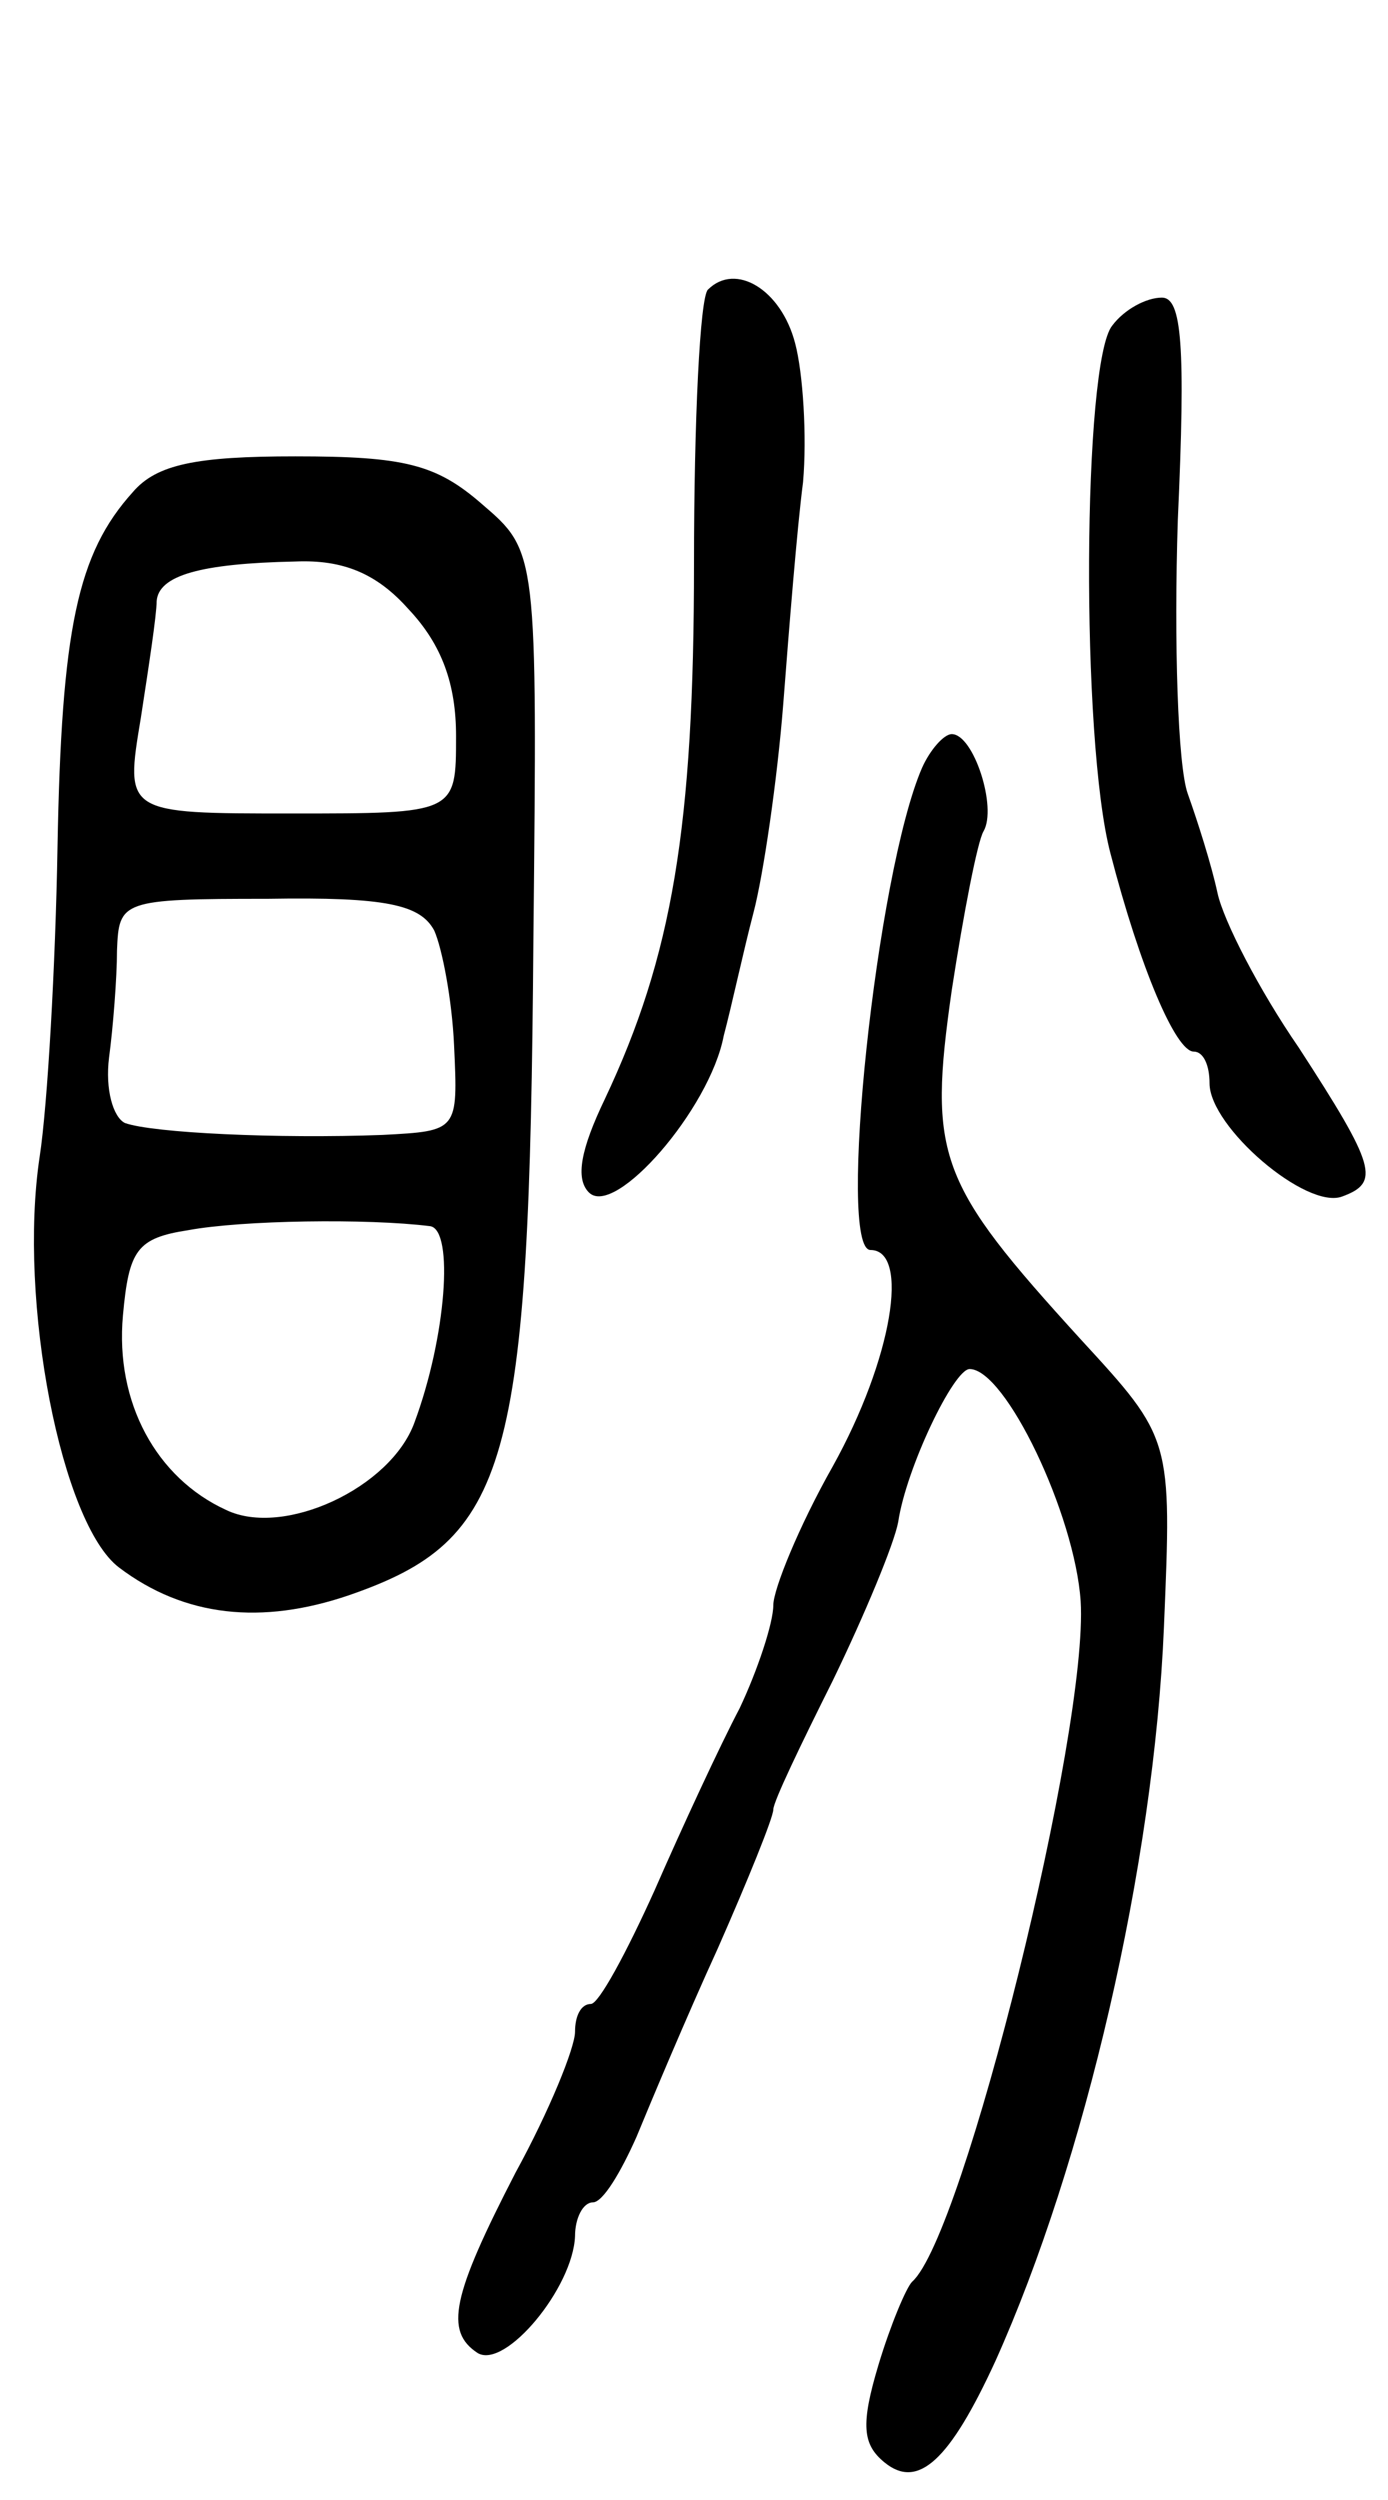 <svg version="1.0" xmlns="http://www.w3.org/2000/svg"
 width="70pt" height="126pt" viewBox="0 0 70 126"
 preserveAspectRatio="xMidYMid meet">
<g transform="translate(0,126) scale(0.1,-0.1)"
fill="#000000" stroke="none">
<path d="M357 1114 c-4 -4 -7 -66 -7 -138 0 -133 -11 -198 -45 -270 -12 -25
-15 -40 -8 -47 13 -13 61 42 68 79 4 15 10 43 15 62 5 19 12 67 15 105 3 39 7
89 10 112 2 23 0 55 -4 70 -7 27 -30 41 -44 27z"/>
<path d="M561 1096 c-15 -18 -16 -209 -1 -266 15 -58 33 -100 42 -100 5 0 8
-7 8 -16 0 -22 49 -64 67 -57 19 7 17 15 -22 75 -20 29 -38 64 -41 78 -3 14
-10 36 -15 50 -5 14 -7 76 -5 138 4 88 2 112 -8 112 -8 0 -19 -6 -25 -14z"/>
<path d="M67 1012 c-28 -31 -36 -69 -38 -179 -1 -59 -5 -130 -9 -156 -11 -73
11 -185 40 -207 33 -25 72 -29 116 -14 81 28 91 64 93 330 2 196 2 196 -26
220 -23 20 -39 24 -94 24 -50 0 -70 -4 -82 -18z m139 -59 c17 -18 24 -38 24
-64 0 -39 0 -39 -83 -39 -84 0 -84 0 -76 48 4 26 8 52 8 59 1 13 22 19 70 20
24 1 41 -6 57 -24z m13 -162 c4 -9 9 -35 10 -58 2 -43 2 -43 -36 -45 -53 -2
-116 1 -130 6 -6 3 -10 17 -8 33 2 15 4 40 4 54 1 25 2 26 76 26 60 1 77 -3
84 -16z m-2 -149 c12 -2 8 -56 -8 -99 -12 -33 -66 -58 -95 -44 -35 16 -56 54
-52 98 3 33 7 39 33 43 27 5 90 6 122 2z"/>
<path d="M465 873 c-23 -53 -43 -243 -26 -243 20 0 11 -55 -19 -109 -17 -30
-30 -62 -30 -70 0 -9 -8 -33 -17 -52 -10 -19 -29 -60 -43 -92 -14 -31 -28 -57
-32 -57 -5 0 -8 -6 -8 -14 0 -8 -13 -40 -30 -71 -32 -62 -36 -80 -19 -91 14
-8 48 33 49 59 0 9 4 17 9 17 5 0 14 15 22 33 7 17 25 60 41 95 15 34 28 66
28 70 0 4 14 33 30 65 16 33 31 69 33 80 4 27 28 77 36 77 18 0 53 -73 56
-117 4 -65 -59 -320 -85 -343 -3 -3 -11 -22 -17 -42 -9 -30 -8 -40 3 -49 17
-14 33 1 56 51 45 100 80 250 85 370 4 95 4 95 -42 145 -72 79 -77 92 -65 176
6 39 13 75 16 80 7 12 -5 49 -16 49 -4 0 -11 -8 -15 -17z"/>
</g>
</svg>
